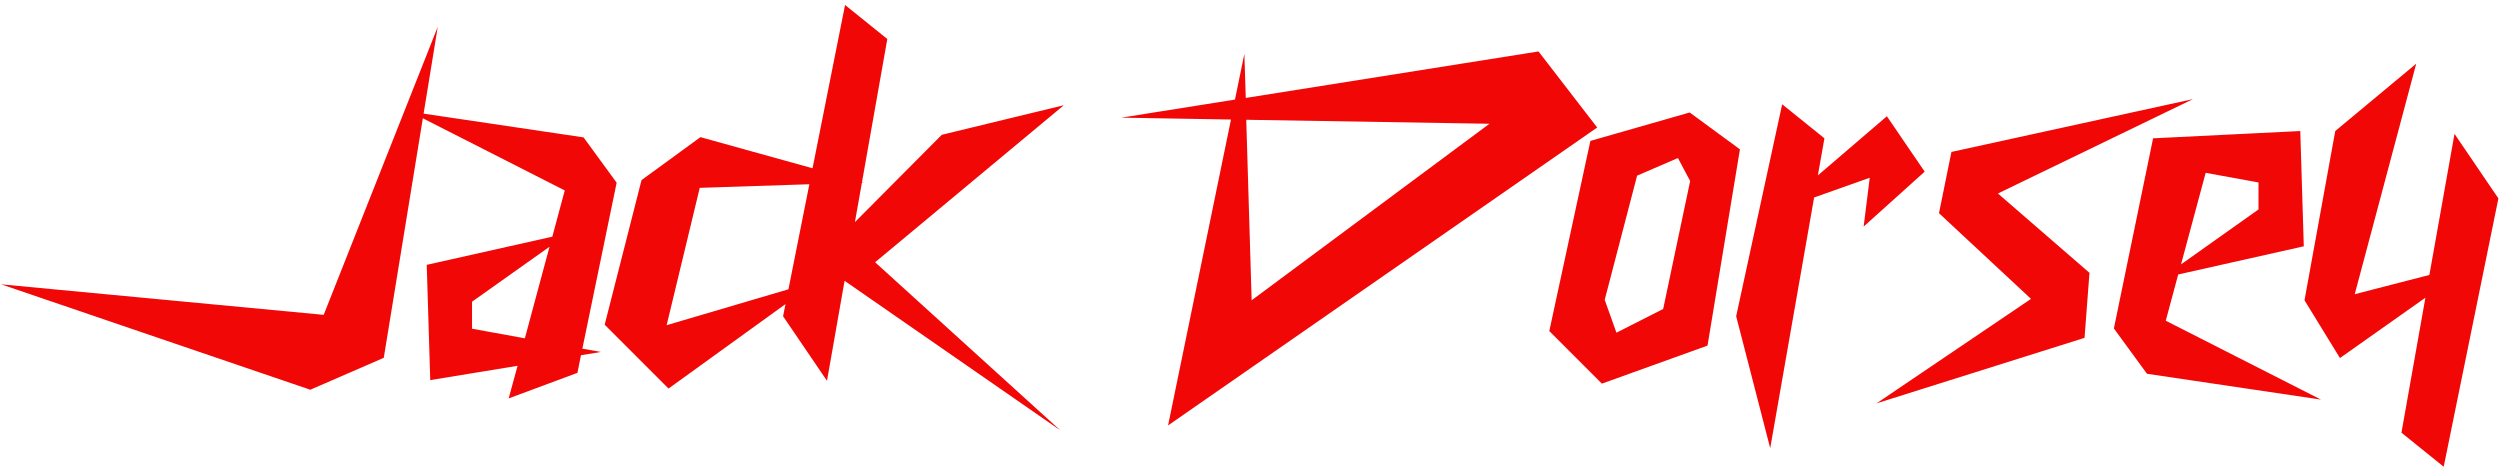 <svg width="208" height="39" viewBox="0 0 208 39" fill="none" xmlns="http://www.w3.org/2000/svg">
<path d="M0.094 23.656L26.93 26.195L36.422 2.23L31.93 29.77L25.816 32.426L0.094 23.656ZM45.719 20.531L39.273 25.102V27.348L43.668 28.148L45.719 20.531ZM48.453 29.008L49.996 29.281L48.336 29.555L48.043 31.02L42.32 33.148L43.062 30.434L35.797 31.625L35.504 22.035L45.953 19.691L46.988 15.844L34.078 9.281L48.551 11.43L51.305 15.199L48.453 29.008ZM50.309 27.016L53.375 14.984L58.277 11.41L71.852 15.18L58.219 15.629L55.465 27.055L68.062 23.344L55.621 32.328L50.309 27.016ZM70.269 23.363L68.805 31.684L65.152 26.312L70.309 0.414L73.824 3.246L71.129 18.48L78.356 11.215L88.512 8.754L72.809 21.82L88.219 35.805L70.269 23.363ZM103.688 9.965L104.137 24.984L123.922 10.297L103.688 9.965ZM102.75 8.285L103.531 4.477L103.648 8.148L128.004 4.281L132.887 10.609L97.184 35.395L102.418 9.945L93.297 9.789L102.75 8.285ZM133.512 24.945L134.488 27.68L138.375 25.707L140.621 15.062L139.605 13.148L136.207 14.613L133.512 24.945ZM128.902 27.543L132.32 11.723L140.582 9.359L144.762 12.426L142.066 28.754L133.277 31.918L128.902 27.543ZM150.934 16.43L147.281 37.289L144.449 26.312L148.277 8.676L151.793 11.508L151.246 14.594L156.988 9.672L160.133 14.281L155.055 18.852L155.562 14.789L150.934 16.43ZM182.457 8.246L166.227 16.098L173.844 22.699L173.434 28.109L156.129 33.559L168.98 24.867L161.324 17.738L162.359 12.641L182.457 8.246ZM181.461 21.996L187.906 17.426V15.18L183.512 14.379L181.461 21.996ZM181.227 22.836L180.191 26.684L193.102 33.246L178.629 31.098L175.875 27.328L179.137 11.508L191.383 10.902L191.676 20.492L181.227 22.836ZM202.125 22.875L204.215 11.137L207.867 16.508L203.316 38.832L199.801 36L201.793 24.77L194.684 29.789L191.734 24.984L194.293 10.902L201.031 5.297L195.914 24.477L202.125 22.875Z" fill="#F20707"/>
</svg>
